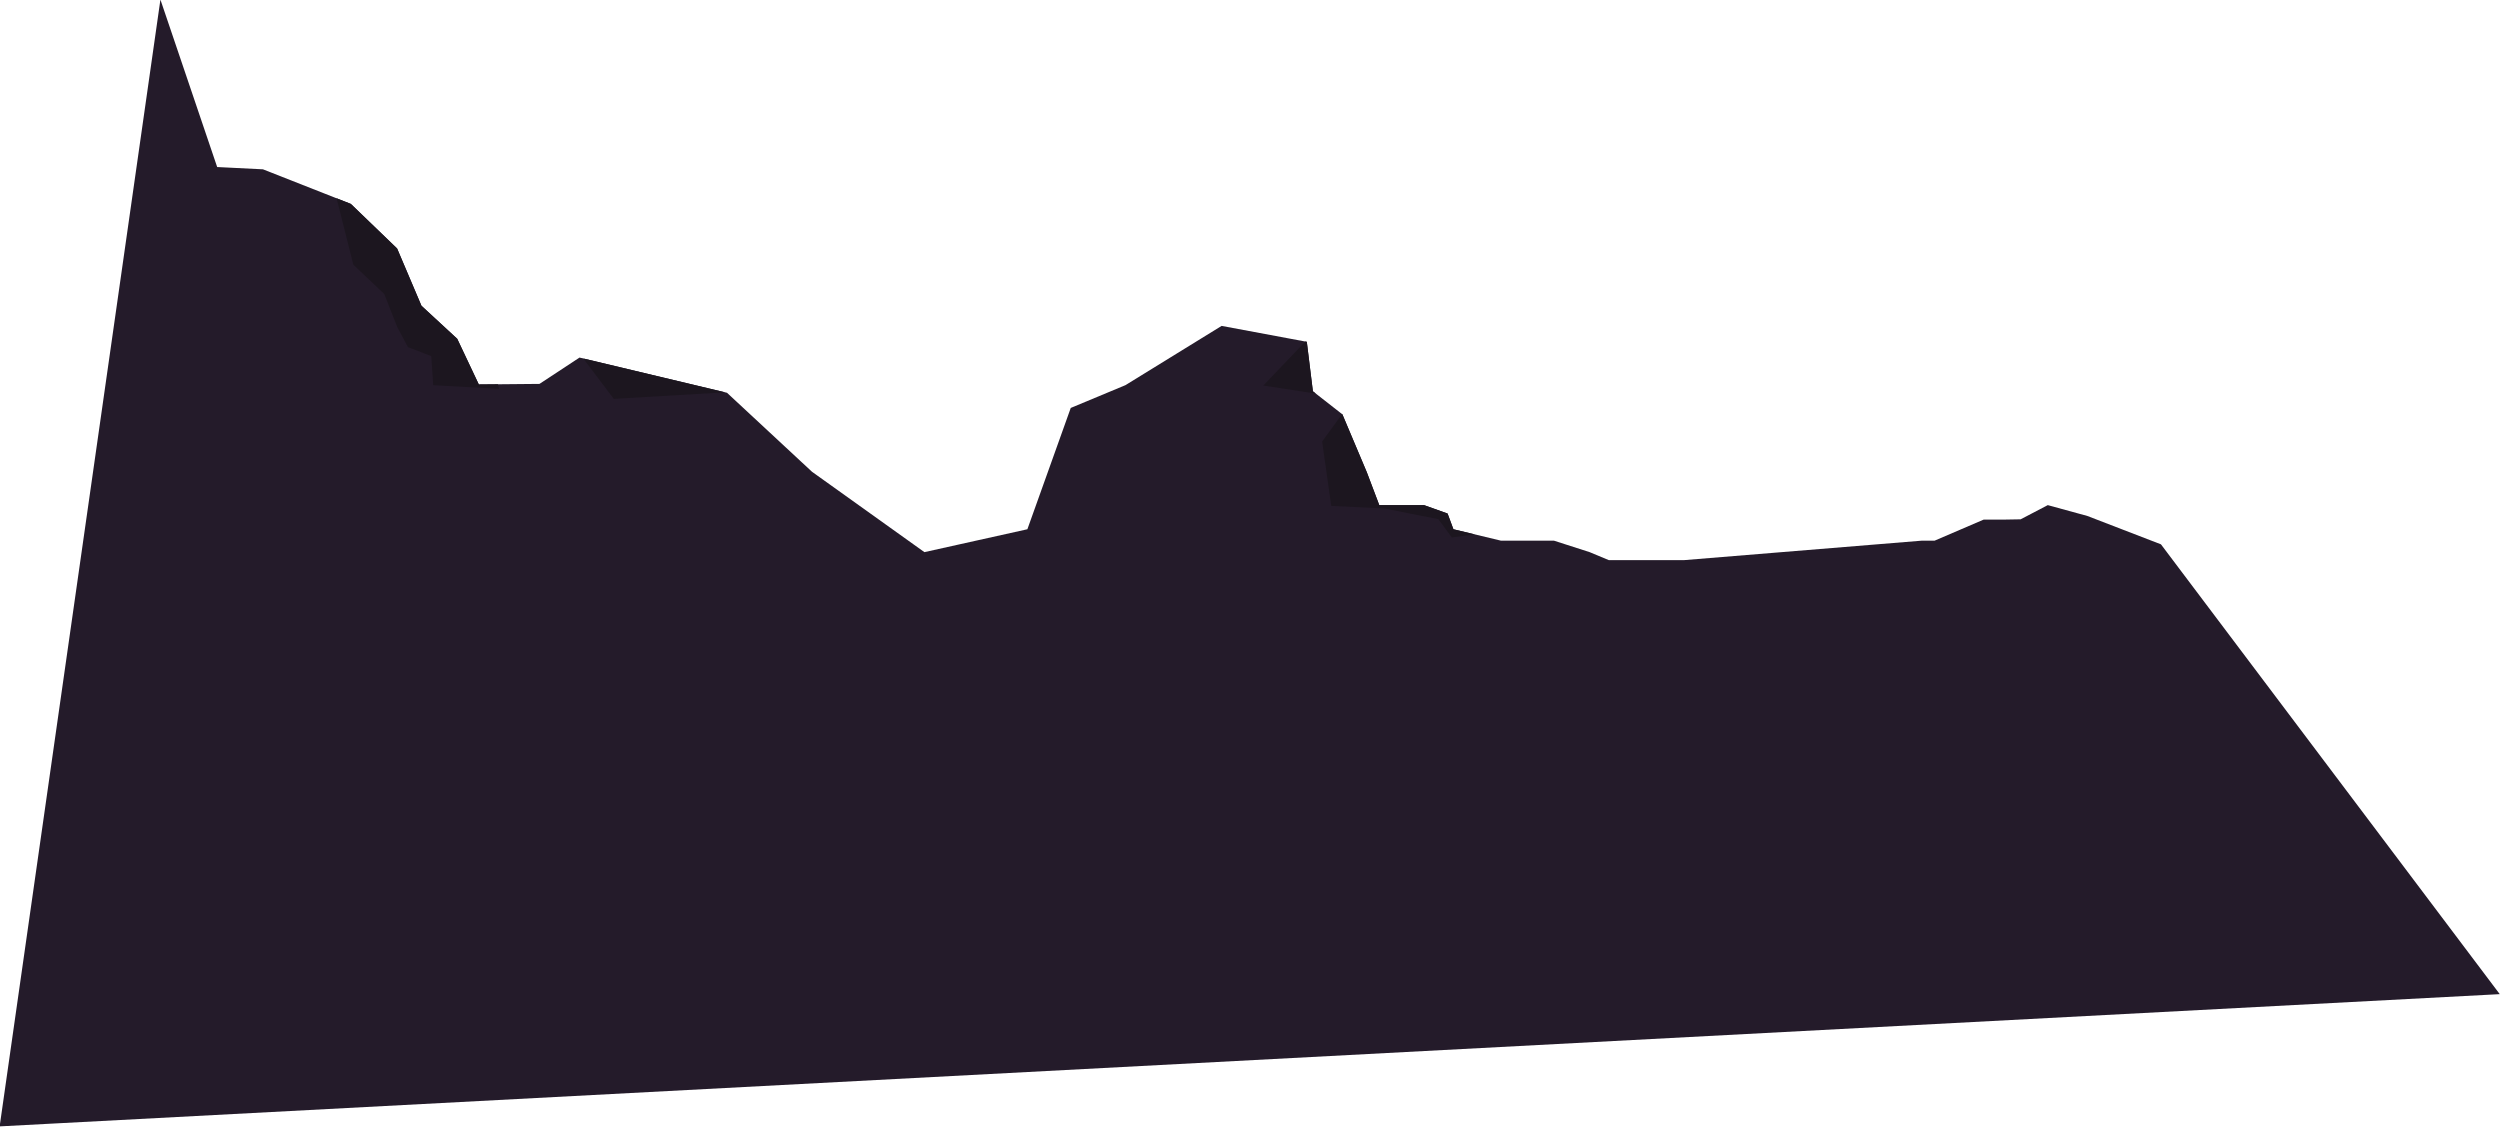 <?xml version="1.0" encoding="UTF-8" standalone="no"?>
<!DOCTYPE svg PUBLIC "-//W3C//DTD SVG 1.1//EN" "http://www.w3.org/Graphics/SVG/1.1/DTD/svg11.dtd">
<svg width="100%" height="100%" viewBox="0 0 4147 1871" version="1.1" xmlns="http://www.w3.org/2000/svg" xmlns:xlink="http://www.w3.org/1999/xlink" xml:space="preserve" xmlns:serif="http://www.serif.com/" style="fill-rule:evenodd;clip-rule:evenodd;stroke-linejoin:round;stroke-miterlimit:1.414;">
    <g transform="matrix(1,0,0,1,-2349.2,-759.28)">
        <g transform="matrix(6.452,0,0,4.18,-6764.53,-1550.47)">
            <g id="distant-mountains" serif:id="distant mountains" transform="matrix(0.155,0,0,0.239,1461.15,370.949)">
                <path d="M3270.79,1663.76L3148.74,1616.66L3083.06,1598.65L3038.04,1622.21L3011.88,1622.66L2976.78,1622.66L2895.24,1657.71L2873.49,1657.71L2479.71,1689.98L2381.1,1689.98L2354.95,1689.98L2323.16,1676.72L2264.11,1657.71L2240.97,1657.71L2195.56,1657.71L2176.26,1657.71L2097.19,1638.71L2087.51,1612.61L2048.48,1598.65L1974.21,1598.65L1953.64,1544.27L1913.01,1447.89L1864.12,1409.64L1854.01,1327.45L1712.71,1301.06L1553.24,1399.43L1462.47,1437.28L1390.52,1638.71L1219.73,1676.72L1033.26,1543.24L892.267,1412.09L647.644,1353.64L581.264,1397.36L480.612,1398.27L444.831,1322.49L385.469,1267.61L345.107,1172.55L268.324,1098.49L122.579,1041.06L46.63,1037.28L-47.498,759.28L-314.171,2630.2L3832.75,2410.63L3270.79,1663.76Z" style="fill:rgb(36,27,42);"/>
                <clipPath id="_clip1">
                    <path d="M3270.79,1663.76L3148.74,1616.66L3083.06,1598.65L3038.04,1622.21L3011.88,1622.66L2976.78,1622.66L2895.24,1657.71L2873.49,1657.71L2479.71,1689.98L2381.1,1689.98L2354.95,1689.98L2323.16,1676.72L2264.11,1657.71L2240.97,1657.71L2195.56,1657.71L2176.26,1657.71L2097.19,1638.71L2087.51,1612.61L2048.48,1598.65L1974.21,1598.65L1953.64,1544.27L1913.01,1447.89L1864.12,1409.64L1854.01,1327.45L1712.71,1301.06L1553.24,1399.43L1462.47,1437.28L1390.52,1638.71L1219.73,1676.72L1033.26,1543.24L892.267,1412.09L647.644,1353.64L581.264,1397.36L480.612,1398.27L444.831,1322.49L385.469,1267.61L345.107,1172.55L268.324,1098.49L122.579,1041.06L46.63,1037.28L-47.498,759.28L-314.171,2630.2L3832.75,2410.63L3270.79,1663.76Z"/>
                </clipPath>
                <g clip-path="url(#_clip1)">
                    <path d="M1855.88,1322.51L1781.8,1400.1L1873.17,1414.14L1922.1,1434.39L1879.43,1493.09L1894.54,1599.98L1982.83,1604.25L2072.2,1621.99L2094.64,1652.38L2145.97,1645.33L2096.92,1496.87L1855.88,1322.51Z" style="fill:rgb(28,22,31);"/>
                    <path d="M234.087,1046.84L272.482,1199.42L323.742,1248.09L345.311,1302.86L363.029,1336.28L401.71,1351.22L404.978,1399.52L514.266,1405.58L422.113,1044.45L234.087,1046.84Z" style="fill:rgb(28,22,31);"/>
                    <path d="M654.383,1355.87L704.498,1422.23L987.759,1405.58L764.188,1337.13L654.383,1355.87Z" style="fill:rgb(28,22,31);"/>
                </g>
            </g>
        </g>
    </g>
</svg>
